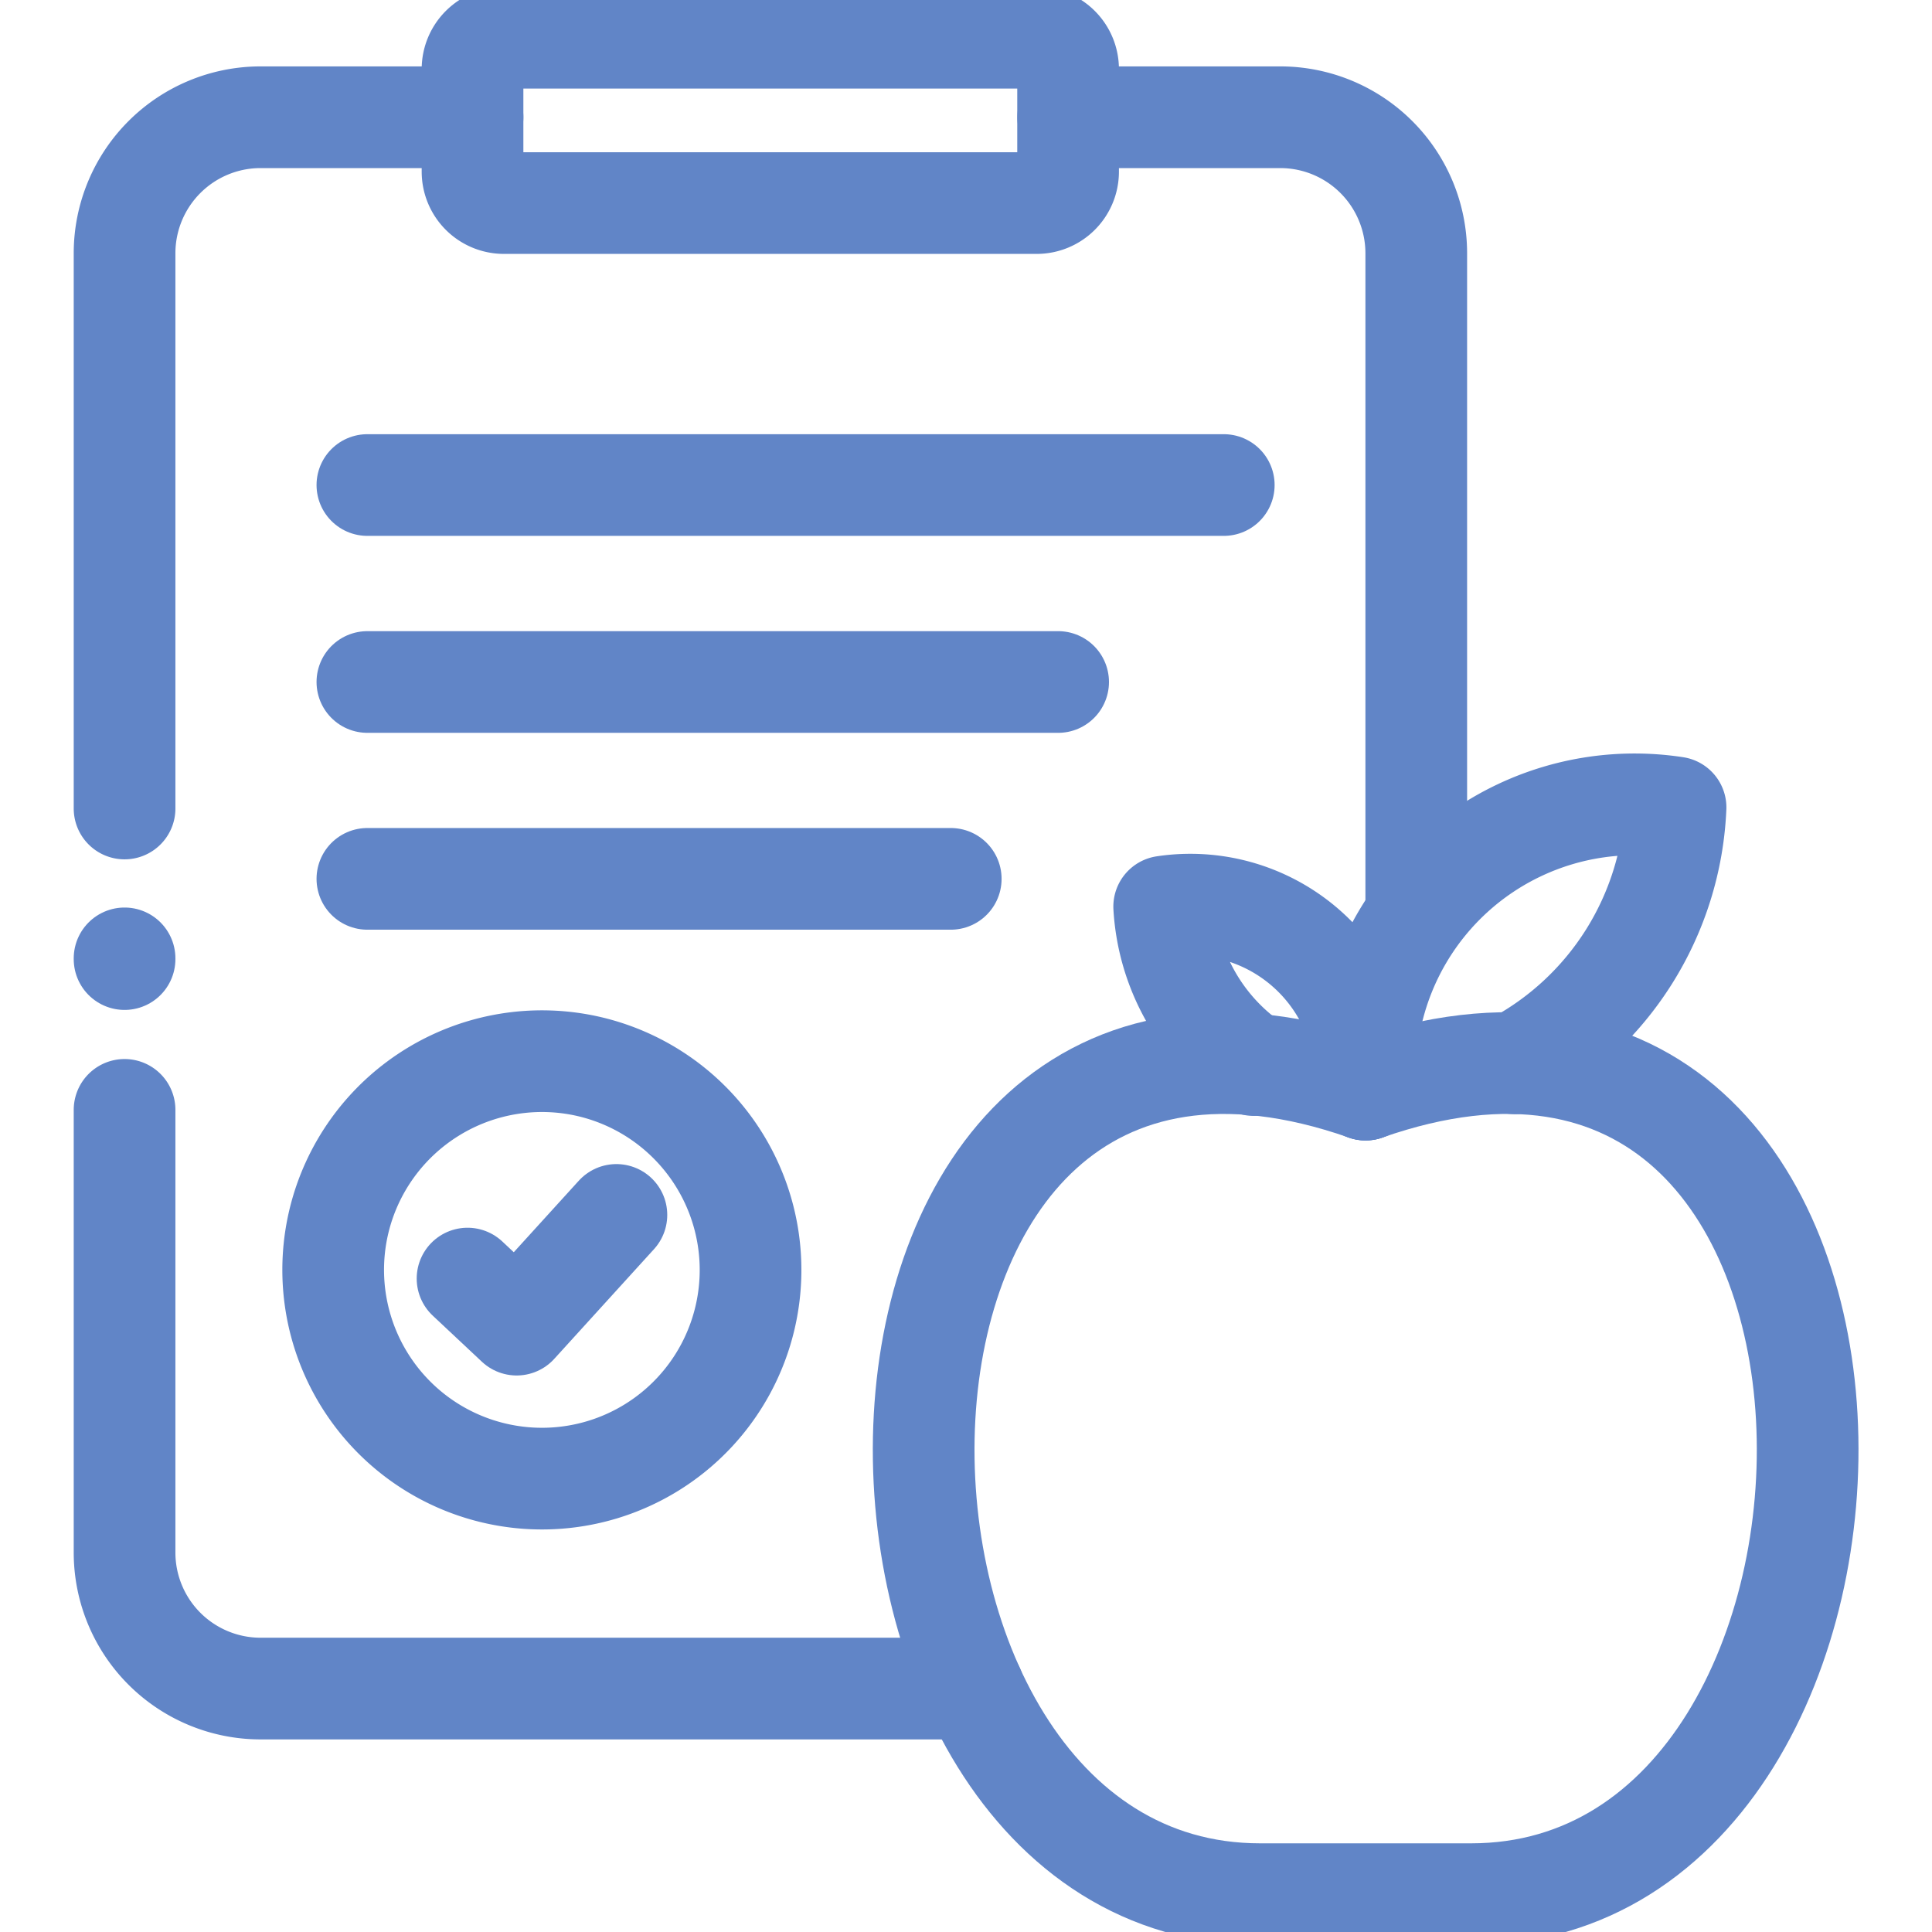 <svg id="g2835" xmlns="http://www.w3.org/2000/svg" xmlns:xlink="http://www.w3.org/1999/xlink" width="19" height="19" viewBox="0 0 19 19">
  <defs>
    <clipPath id="clip-path">
      <path id="path2841" d="M0-682.665H19v19H0Z" transform="translate(0 682.665)" fill="none"/>
    </clipPath>
  </defs>
  <g id="g2837">
    <g id="g2839" clip-path="url(#clip-path)">
      <g id="g2845" transform="translate(1.225 1.153)">
        <path id="path2847" d="M0-237.431v-5.464a1.338,1.338,0,0,1,1.334-1.334H3.422m4.925,15.453H1.334A1.338,1.338,0,0,1,0-230.11v-4.357m9.28-9.762h2.089a1.338,1.338,0,0,1,1.334,1.334v6.5" transform="translate(0 244.229)" fill="none" stroke="#6185c7" stroke-linecap="round" stroke-linejoin="round" stroke-width="1"/>
      </g>
      <g id="g2849" transform="translate(3.276 10.435)">
        <path id="path2851" d="M-1.908-55.333A2.054,2.054,0,0,1,.559-56.862a2.054,2.054,0,0,1,1.529,2.468A2.051,2.051,0,0,1-.378-52.865,2.053,2.053,0,0,1-1.908-55.333Z" transform="translate(1.963 56.917)" fill="none" stroke="#6185c7" stroke-linecap="round" stroke-linejoin="round" stroke-width="1"/>
      </g>
      <g id="g2853" transform="translate(3.613 4.77)">
        <path id="path2855" d="M0,0H8.422" fill="none" stroke="#6185c7" stroke-linecap="round" stroke-linejoin="round" stroke-width="1"/>
      </g>
      <g id="g2857" transform="translate(3.613 6.707)">
        <path id="path2859" d="M0,0H6.793" fill="none" stroke="#6185c7" stroke-linecap="round" stroke-linejoin="round" stroke-width="1"/>
      </g>
      <g id="g2861" transform="translate(4.598 11.948)">
        <path id="path2863" d="M0-21.861l.483.453.981-1.079" transform="translate(0 22.487)" fill="none" stroke="#6185c7" stroke-linecap="round" stroke-linejoin="round" stroke-width="1"/>
      </g>
      <g id="g2865" transform="translate(4.647 0.371)">
        <path id="path2867" d="M-10.761,0H-5.52a.309.309,0,0,1,.308.308v1.01a.309.309,0,0,1-.308.308h-5.241a.309.309,0,0,1-.308-.308V.308A.309.309,0,0,1-10.761,0Z" transform="translate(11.069)" fill="none" stroke="#6185c7" stroke-linecap="round" stroke-linejoin="round" stroke-width="1"/>
      </g>
      <g id="g2869" transform="translate(3.613 8.643)">
        <path id="path2871" d="M0,0H5.737" fill="none" stroke="#6185c7" stroke-linecap="round" stroke-linejoin="round" stroke-width="1"/>
      </g>
      <g id="g2873" transform="translate(9.083 10.455)">
        <path id="path2875" d="M-151.781-9.082c-5.633-1.971-5.585,7.913-1.037,7.913h2.075c4.549,0,4.6-9.885-1.037-7.913Z" transform="translate(156.127 9.342)" fill="none" stroke="#6185c7" stroke-linecap="round" stroke-linejoin="round" stroke-width="1"/>
      </g>
      <g id="g2877" transform="translate(11.449 8.908)">
        <path id="path2879" d="M-69.157-63.146h0a1.725,1.725,0,0,0-1.98-1.8,2.031,2.031,0,0,0,.88,1.558" transform="translate(71.137 64.954)" fill="none" stroke="#6185c7" stroke-linecap="round" stroke-linejoin="round" stroke-width="1"/>
      </g>
      <g id="g2881" transform="translate(13.429 7.935)">
        <path id="path2883" d="M-.028-97.136A2.65,2.65,0,0,1,3.02-99.91a3,3,0,0,1-1.583,2.516" transform="translate(0.029 99.916)" fill="none" stroke="#6185c7" stroke-linecap="round" stroke-linejoin="round" stroke-width="1"/>
      </g>
      <g id="g2885" transform="translate(1.225 9.425)">
        <path id="path2887" d="M0-.257V-.264" transform="translate(0 0.264)" fill="none" stroke="#6185c7" stroke-linecap="round" stroke-linejoin="round" stroke-width="1"/>
      </g>
    </g>
  </g>
</svg>
